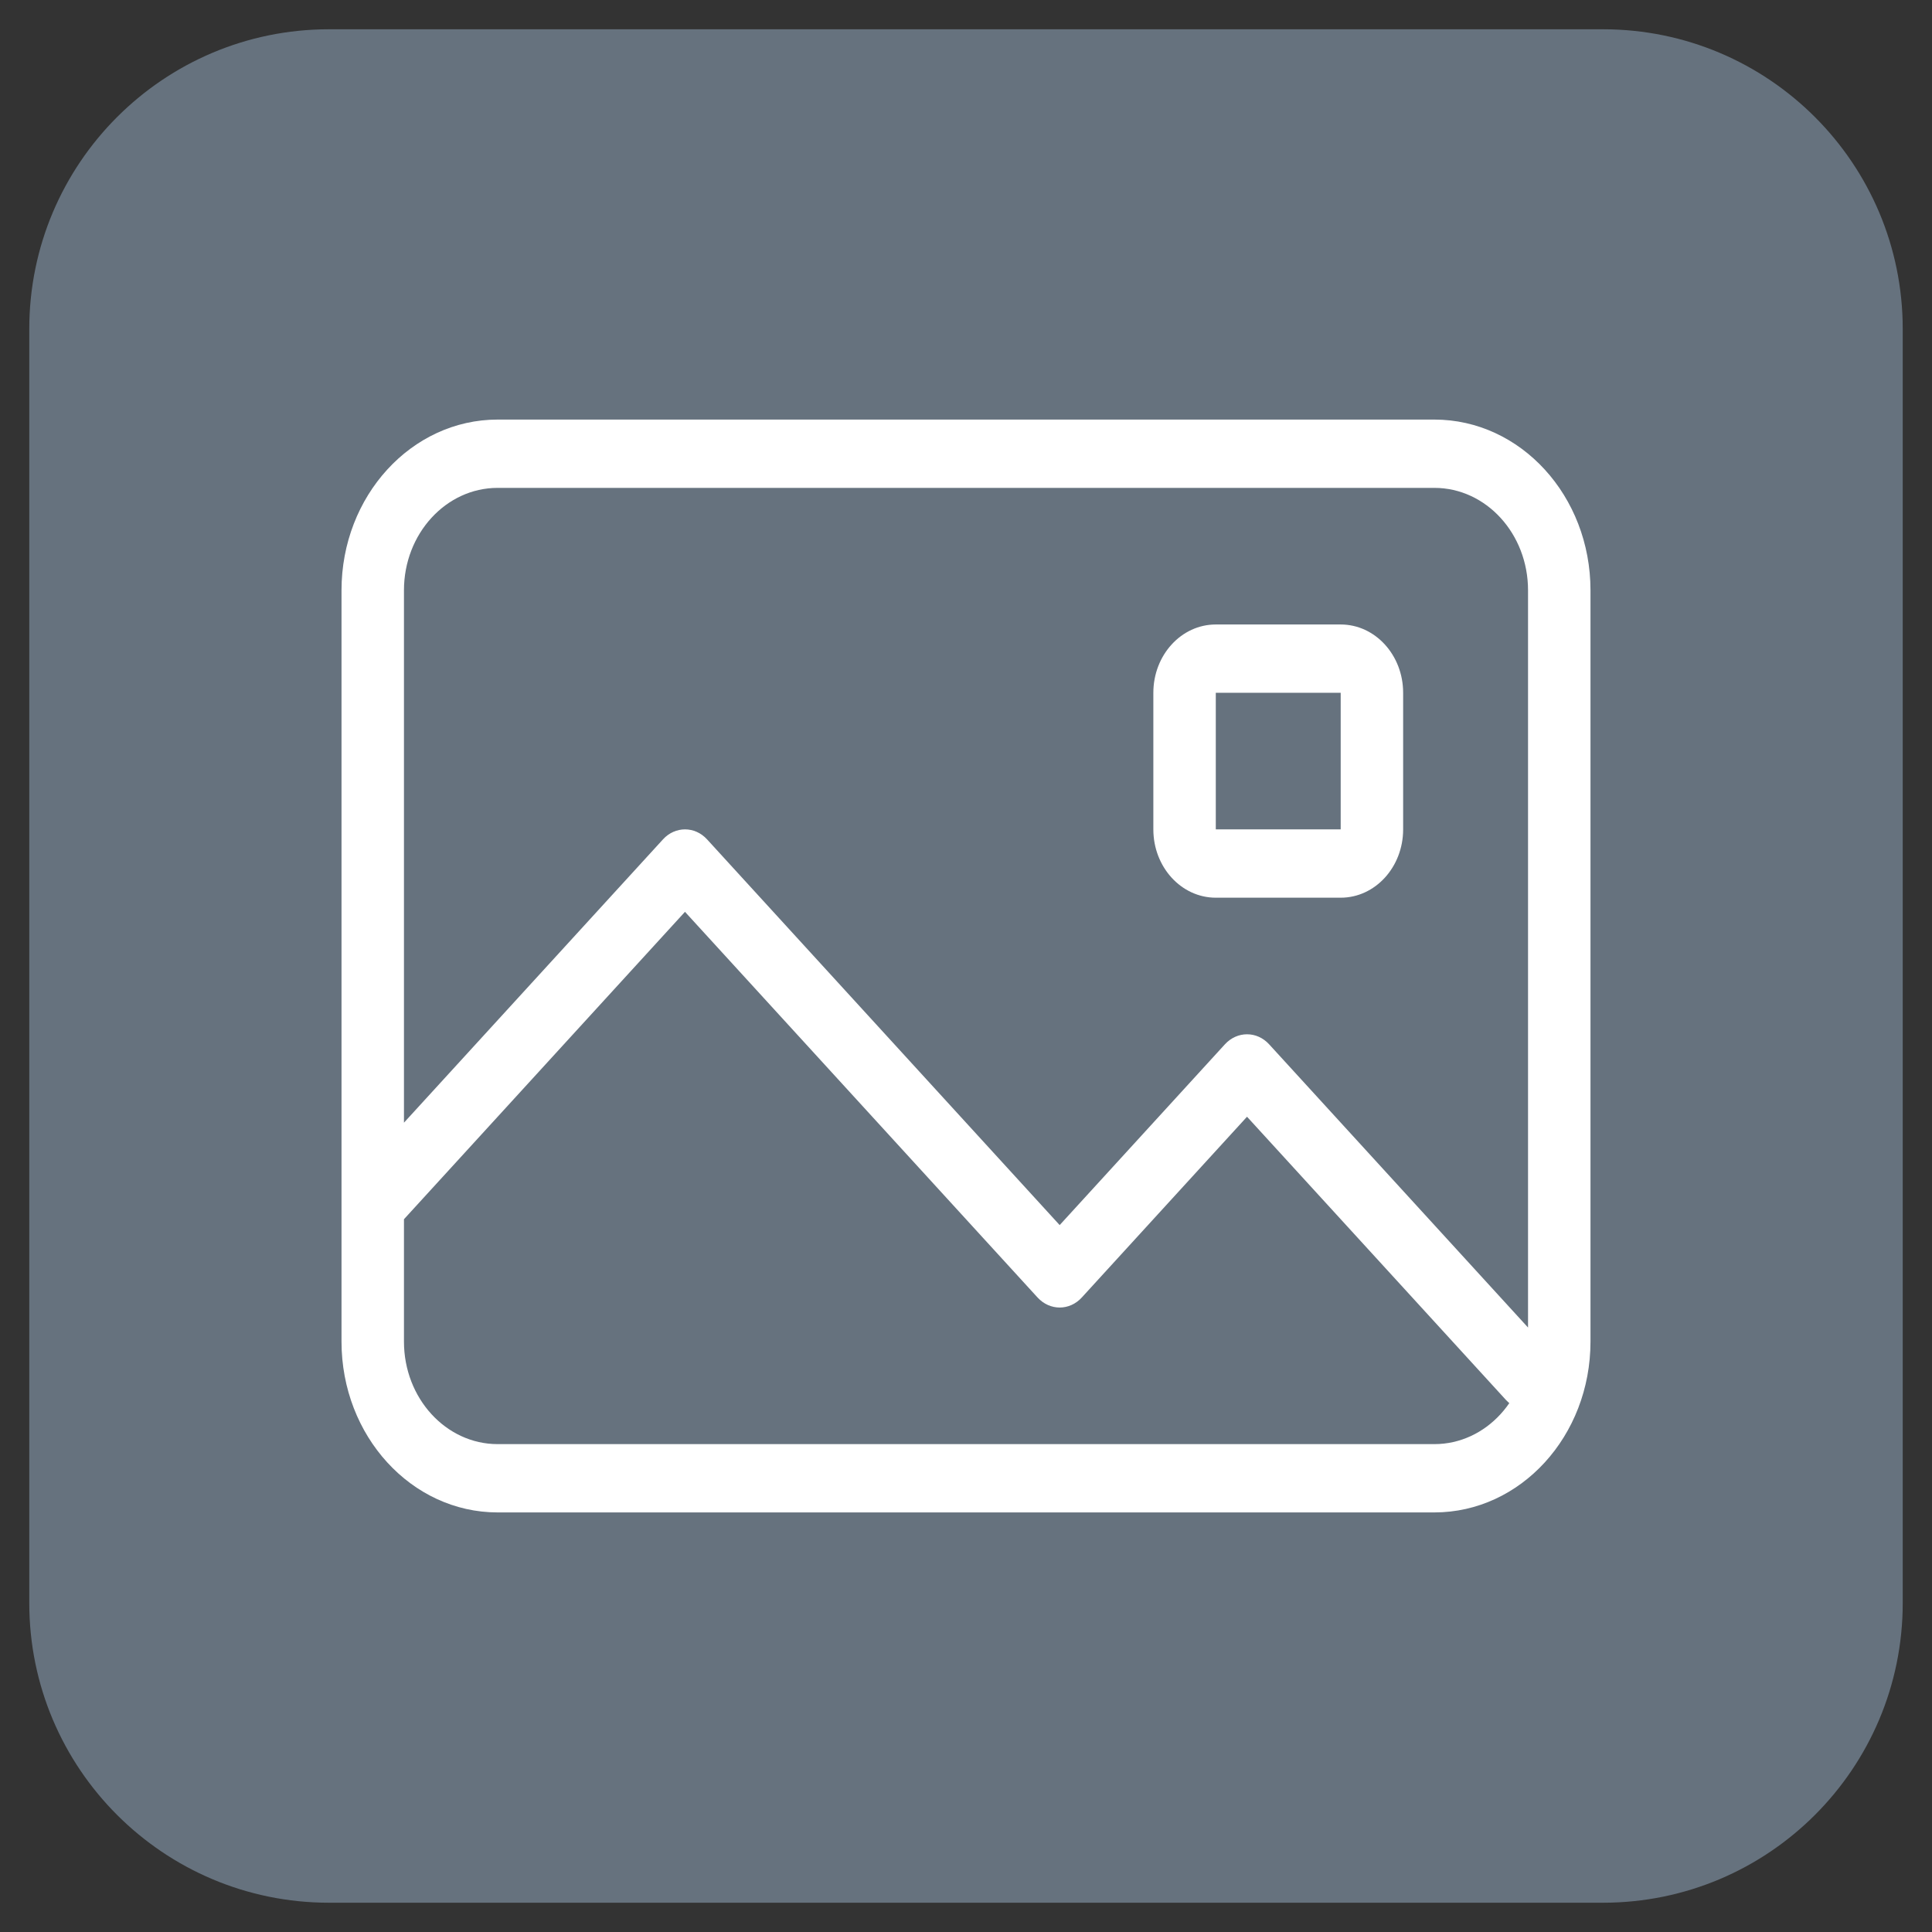 <?xml version="1.0" encoding="UTF-8" standalone="no"?>
<!DOCTYPE svg PUBLIC "-//W3C//DTD SVG 1.1//EN" "http://www.w3.org/Graphics/SVG/1.1/DTD/svg11.dtd">
<svg version="1.1" xmlns="http://www.w3.org/2000/svg" xmlns:xl="http://www.w3.org/1999/xlink" xmlns:dc="http://purl.org/dc/elements/1.1/" viewBox="-750.056 -4079.201 24.75 24.75" width="24.75" height="24.75">
  <rect x="-750.056" y="-4079.201" width="24.75" height="24.75" fill="#333333" stroke="none"/>
  <defs/>
  <g id="SOURCES" stroke-dasharray="none" fill="none" stroke="none" fill-opacity="1" stroke-opacity="1">
    <title>SOURCES</title>
    <g id="SOURCES_Calque_2">
      <title>Calque 2</title>
      <g id="Graphic_8740">
        <title>views/view.other</title>
        <path d="M -745.841 -4078.826 L -729.521 -4078.826 C -727.4 -4078.826 -725.681 -4077.107 -725.681 -4074.986 L -725.681 -4058.666 C -725.681 -4056.545 -727.4 -4054.826 -729.521 -4054.826 L -745.841 -4054.826 C -747.961 -4054.826 -749.681 -4056.545 -749.681 -4058.666 L -749.681 -4074.986 C -749.681 -4077.107 -747.961 -4078.826 -745.841 -4078.826 Z" fill="#66727e"/>
      </g>
      <g id="Graphic_8741">
        <path d="M -745.681 -4071.639 C -745.681 -4072.847 -744.785 -4073.826 -743.681 -4073.826 L -731.681 -4073.826 C -730.576 -4073.826 -729.681 -4072.847 -729.681 -4071.639 L -729.681 -4062.014 C -729.681 -4060.805 -730.576 -4059.826 -731.681 -4059.826 L -743.681 -4059.826 C -744.785 -4059.826 -745.681 -4060.805 -745.681 -4062.014 Z M -744.881 -4071.639 L -744.881 -4062.014 C -744.881 -4061.289 -744.343 -4060.701 -743.681 -4060.701 L -731.681 -4060.701 C -731.018 -4060.701 -730.481 -4061.289 -730.481 -4062.014 L -730.481 -4071.639 C -730.481 -4072.363 -731.018 -4072.951 -731.681 -4072.951 L -743.681 -4072.951 C -744.343 -4072.951 -744.881 -4072.363 -744.881 -4071.639 Z M -734.481 -4071.201 L -732.881 -4071.201 C -732.439 -4071.201 -732.081 -4070.809 -732.081 -4070.326 L -732.081 -4068.576 C -732.081 -4068.093 -732.439 -4067.701 -732.881 -4067.701 L -734.481 -4067.701 C -734.923 -4067.701 -735.281 -4068.093 -735.281 -4068.576 L -735.281 -4070.326 C -735.281 -4070.809 -734.923 -4071.201 -734.481 -4071.201 Z M -734.481 -4070.326 L -734.481 -4068.576 L -732.881 -4068.576 L -732.881 -4070.326 Z M -744.998 -4063.454 C -745.154 -4063.283 -745.407 -4063.283 -745.563 -4063.454 C -745.72 -4063.625 -745.72 -4063.902 -745.563 -4064.073 L -741.563 -4068.448 C -741.407 -4068.619 -741.154 -4068.619 -740.998 -4068.448 L -736.481 -4063.507 L -734.364 -4065.823 C -734.207 -4065.994 -733.954 -4065.994 -733.798 -4065.823 L -730.198 -4061.885 C -730.042 -4061.715 -730.042 -4061.438 -730.198 -4061.267 C -730.354 -4061.096 -730.607 -4061.096 -730.764 -4061.267 L -734.081 -4064.895 L -736.198 -4062.579 C -736.354 -4062.408 -736.607 -4062.408 -736.764 -4062.579 L -741.281 -4067.52 Z" fill="white"/>
      </g>
    </g>
  </g>
</svg>
